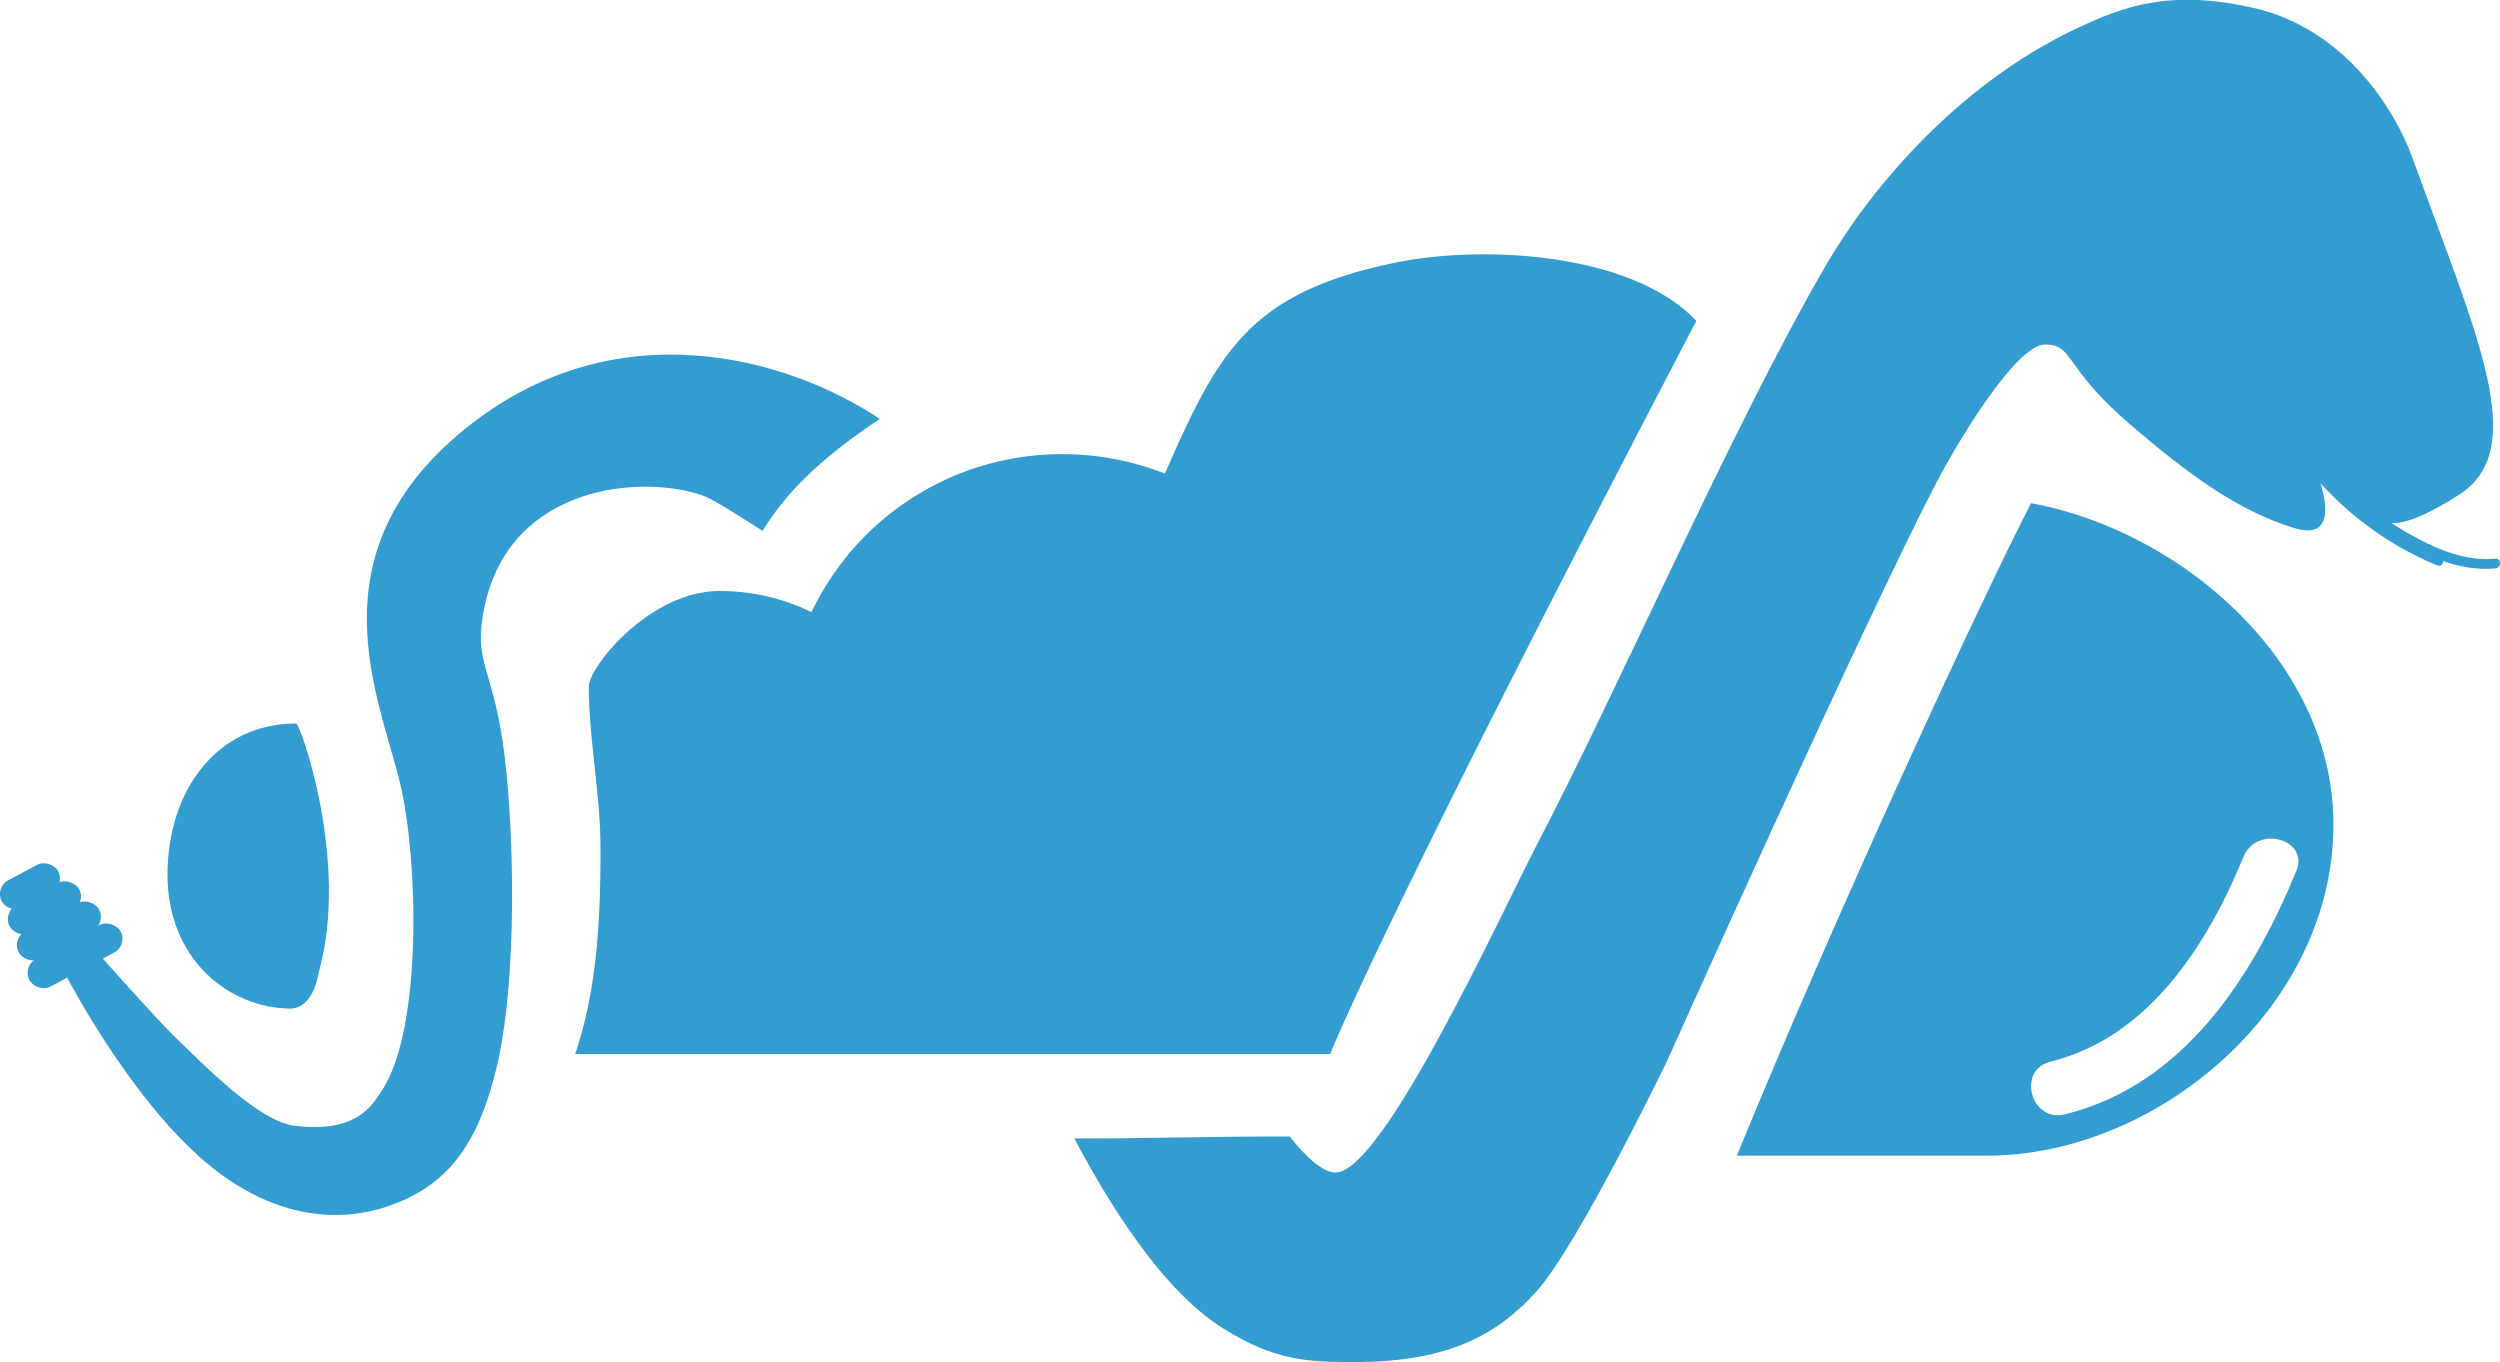 <svg xmlns="http://www.w3.org/2000/svg" viewBox="0 0 385.77 210.23"><defs><style>.cls-1{fill:#339dd1;}</style></defs><title>nubibuz-logotipo---blue</title><g id="fancy1"><g id="_Group_" data-name="&lt;Group&gt;"><g id="_Group_2" data-name="&lt;Group&gt;"><path class="cls-1" d="M644,272c1.37,7.23,5.3,12.72,11.27,16.93,6.22,4.39,14.06,9.89,22,9.14,1-.09,1-1.59,0-1.5-7.11.67-14.11-4.22-19.86-8-6.26-4.12-10.55-9.53-12-17-.18-.95-1.63-.54-1.45.4Z" transform="translate(-292.24 -210.36)"/></g><g id="_Group_3" data-name="&lt;Group&gt;"><path class="cls-1" d="M646.19,279.68a49.92,49.92,0,0,0,22.15,17.93c.89.37,1.28-1.08.4-1.45a48.08,48.08,0,0,1-21.26-17.24c-.54-.79-1.84,0-1.29.76Z" transform="translate(-292.24 -210.36)"/></g><rect id="_Rectangle_" data-name="&lt;Rectangle&gt;" class="cls-1" x="294.31" y="351.57" width="14.06" height="4.81" rx="2.41" ry="2.41" transform="translate(-423.49 -26.59) rotate(-28.11)"/><g id="_Group_4" data-name="&lt;Group&gt;"><rect id="_Rectangle_2" data-name="&lt;Rectangle&gt;" class="cls-1" x="295.85" y="355.41" width="15.95" height="4.81" rx="2.41" ry="2.41" transform="translate(-425 -24.97) rotate(-28.11)"/><rect id="_Rectangle_3" data-name="&lt;Rectangle&gt;" class="cls-1" x="293.02" y="348.01" width="12.16" height="4.81" rx="2.41" ry="2.41" transform="translate(-422.07 -28.07) rotate(-28.11)"/><rect id="_Rectangle_4" data-name="&lt;Rectangle&gt;" class="cls-1" x="291.94" y="344.69" width="9.87" height="4.81" rx="2.41" ry="2.41" transform="translate(-420.77 -29.51) rotate(-28.11)"/><g id="_Group_5" data-name="&lt;Group&gt;"><path id="_Path_" data-name="&lt;Path&gt;" class="cls-1" d="M664.44,234.55c-2.39-6.6-10-19.74-24.59-23-12.69-2.82-19.67-.39-27.53,3.37-18.1,8.64-31.53,24.59-38.49,36.65-14.64,25.35-31.26,63.87-44.37,89-5.45,10.46-23.79,50.72-31.13,50.72-2.75,0-6.38-4.68-7.07-5.56-15,0-19.53.3-33.25.3,5,9.41,13.39,23.41,23.09,29.39,7.8,4.82,12.64,5.12,20,5.12,13.49,0,21.57-3.48,28.24-10.91,6.43-7.17,20.12-35.51,20.12-35.51s30.17-67.29,41.48-89.1c3.15-6.07,12.34-21.5,16.86-21.5s2.67,3.38,13.21,12.4c8.74,7.48,16.28,13.13,25.18,15.91,8.74,2.72,3-10,3-10s6.45,6.73,9.44,8.53c2.23,1.33,5.28,1.3,13-3.62C682.76,279.66,674.47,262.29,664.44,234.55Z" transform="translate(-292.24 -210.36)"/><path id="_Path_2" data-name="&lt;Path&gt;" class="cls-1" d="M445.54,298.4A112.62,112.62,0,0,0,438,287c-1.61-2.18,2.72,1.4,0-1-1.46-1.28-19.41,13.84-18,16s-2.26,1.16-1,3c12.43,18.17,19.9,46.05,30,66,11.63-.52,20.13-2.2,33-2C478,360.66,459.43,321,445.54,298.4Z" transform="translate(-292.24 -210.36)"/><path id="_Path_3" data-name="&lt;Path&gt;" class="cls-1" d="M428,275c-14.48-9.64-41.18-17.1-64.17,1.68C340.19,296,350.8,318,354,331.31c2.76,11.65,3.44,37.49-2.73,47.18-1.66,2.6-4.11,6.73-13.6,5.58-5.51-.68-13.89-9.34-17.91-13.18-3.57-3.41-14.12-15.38-14.12-15.38l-3.37,5.06s11.59,22.76,25.39,31.93c12.49,8.29,23,5.2,28.56,2.21,7.9-4.22,10.69-12.08,12.43-18.76,3.58-13.75,3-38.77,1.11-51.49C368,313.07,365.25,312.31,367,304c4-19,24.43-20.42,33.65-17.19,2.1.74,7.72,4.56,9.26,5.46C414.19,285.25,420.61,279.93,428,275Z" transform="translate(-292.24 -210.36)"/></g></g><path id="_Compound_Path_" data-name="&lt;Compound Path&gt;" class="cls-1" d="M605.65,288c-7.36,14.18-30.13,63.35-45.4,100.69h38.58c26.28,0,53.48-22.88,53.48-51.1C652.31,312.48,628.9,292.3,605.65,288Zm5.24,94.31c-5.27,1.31-7.5-6.82-2.24-8.13,15.21-3.79,24.17-18,29.79-31.62,2-4.95,10.19-2.77,8.13,2.24C639.82,361.2,629.18,377.76,610.89,382.31Z" transform="translate(-292.24 -210.36)"/><path id="_Path_4" data-name="&lt;Path&gt;" class="cls-1" d="M507,251c-21.84,4.68-26.73,13.43-35,32.44a43.24,43.24,0,0,0-15.78-3,42.76,42.76,0,0,0-38.76,24.38,32,32,0,0,0-14.81-3.25c-10.55.46-19.53,11.77-19.55,14.72-.07,6.92,1.74,16.92,1.79,24C385,354.2,384,364,381,373H497.51c-.08.16,7.06-18.53,56.49-113.12C544.1,249.36,521,248,507,251Z" transform="translate(-292.24 -210.36)"/><path id="_Path_5" data-name="&lt;Path&gt;" class="cls-1" d="M337.94,322c-12.3,0-19.85,10.41-19.85,23.36s9.33,20.44,18.78,20.64c3.43.07,4.32-4.32,4.57-5.66C346.21,343.35,338.56,322,337.94,322Z" transform="translate(-292.24 -210.36)"/></g></g></svg>